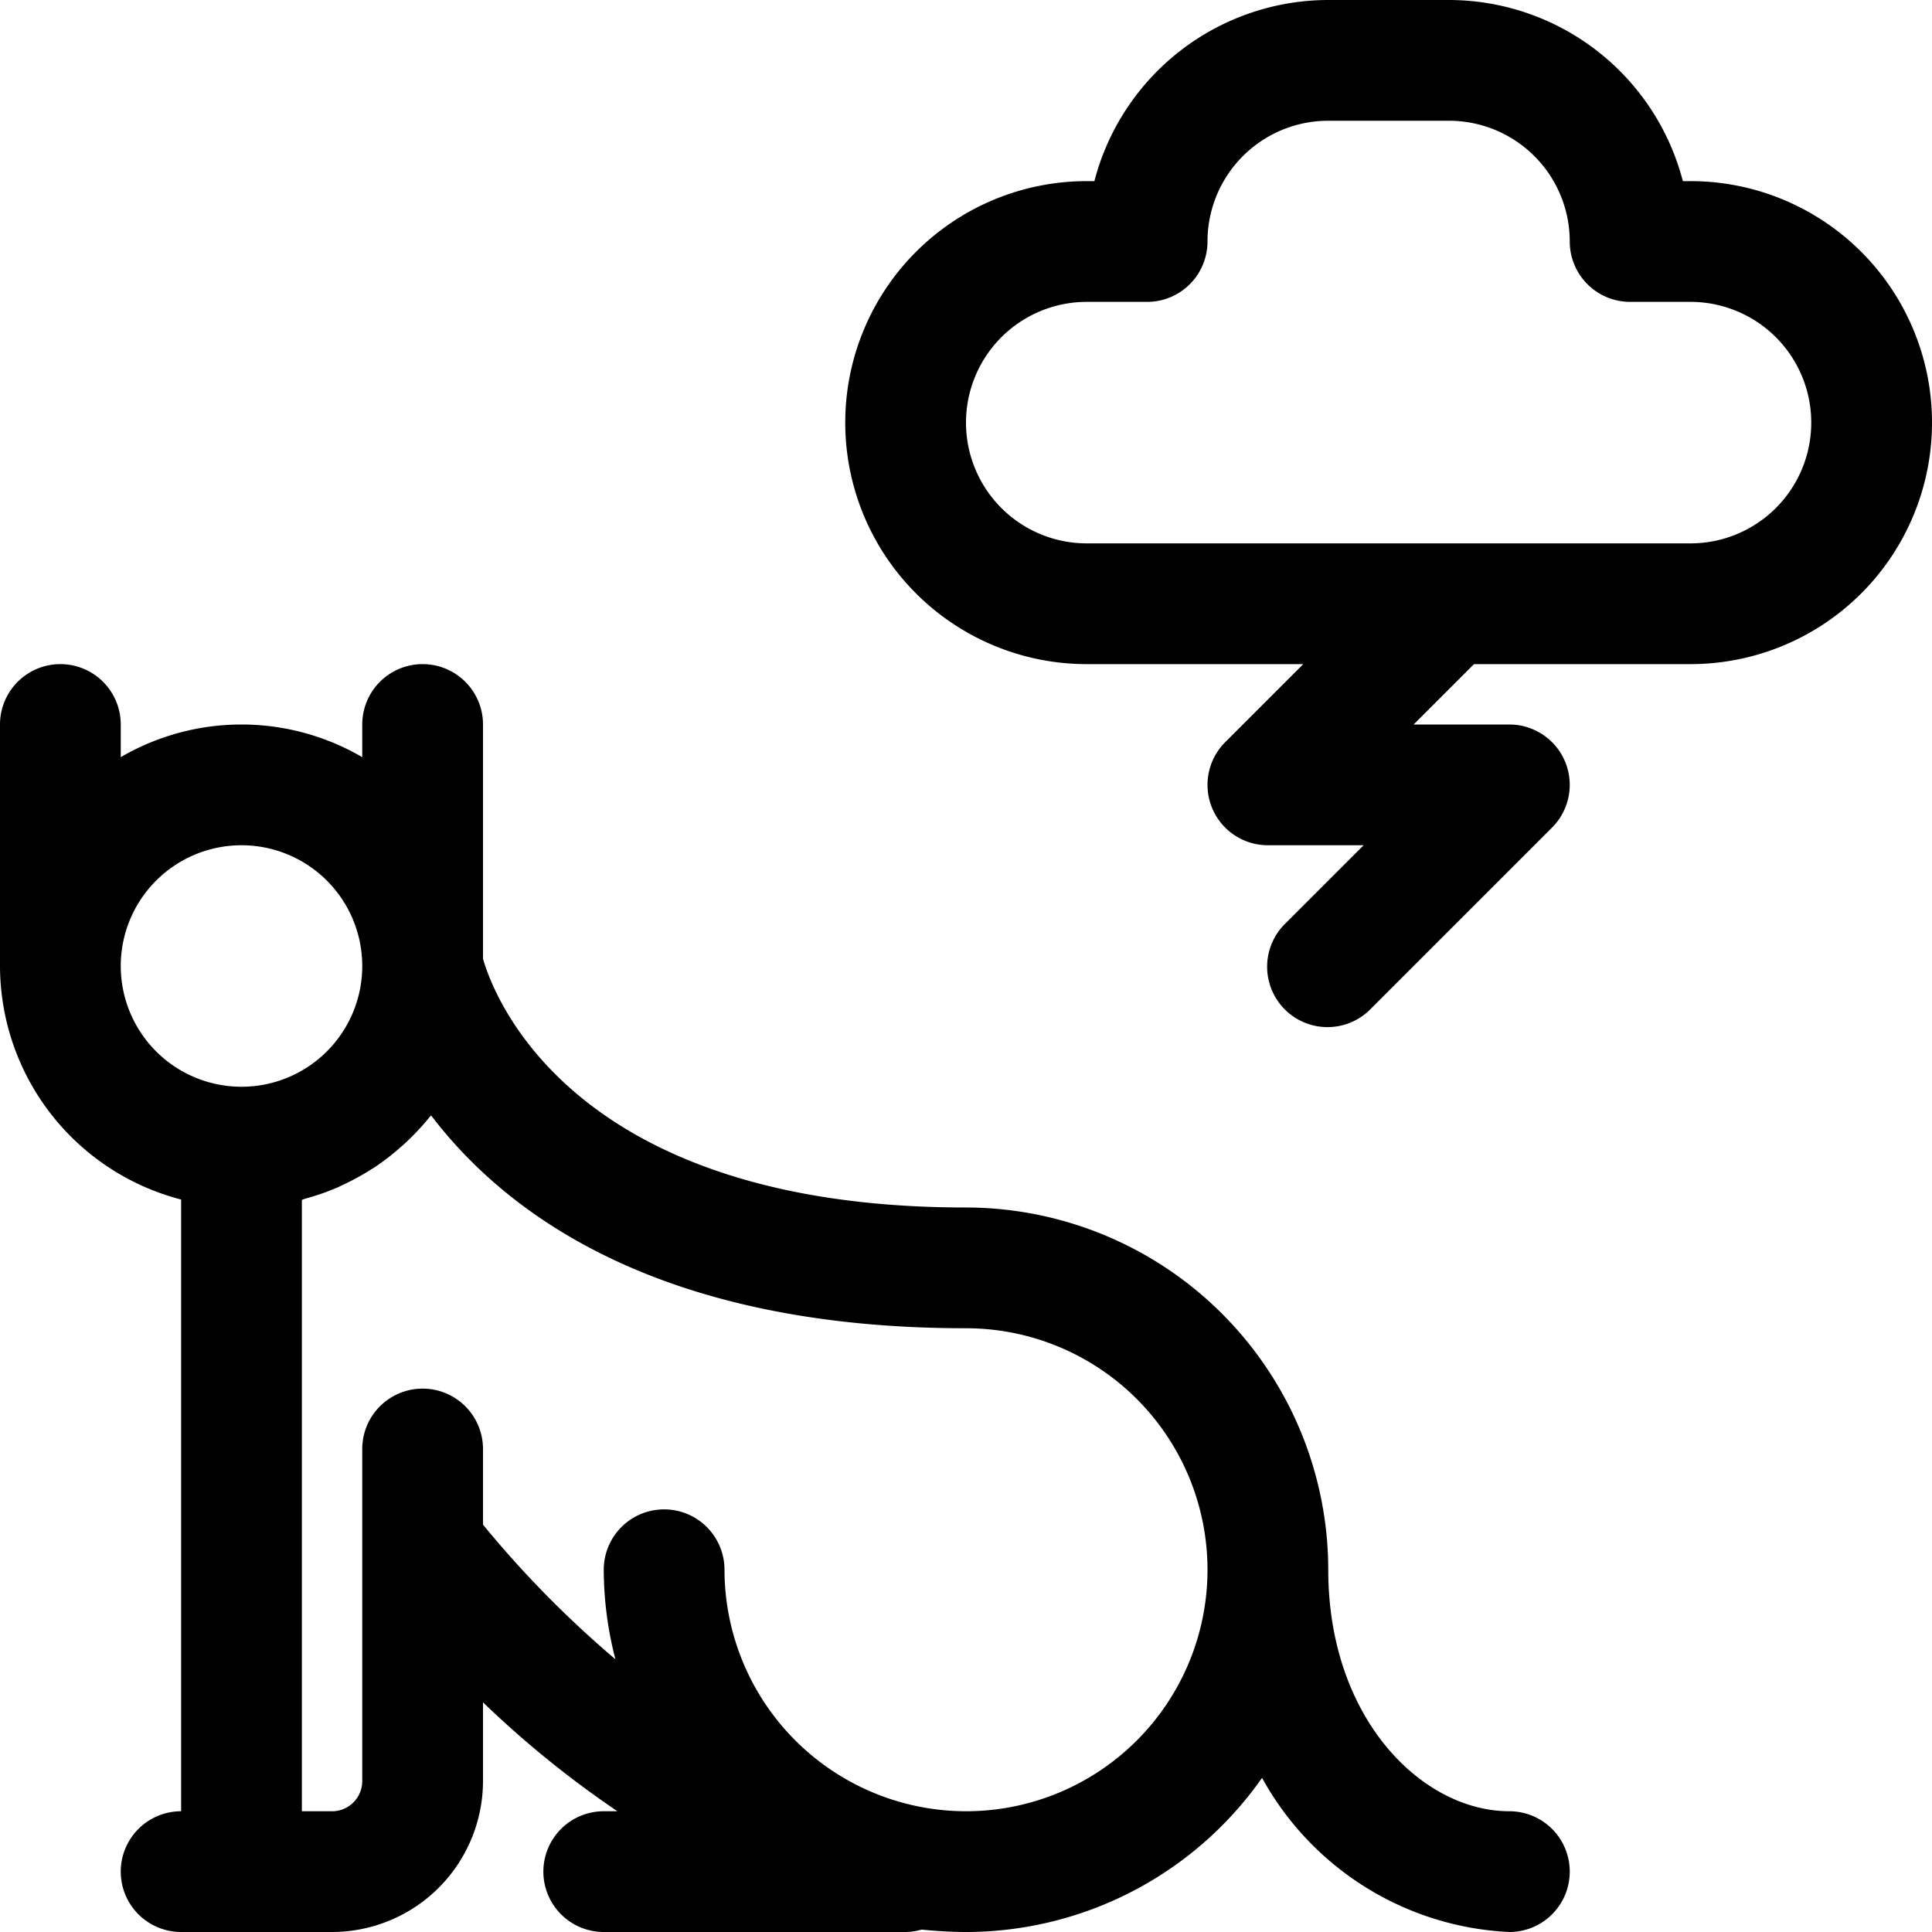 <?xml version="1.0"?>
<svg xmlns="http://www.w3.org/2000/svg" viewBox="0 0 64 64" width="512" height="512"><title>a</title><g id="_24_Animal_Depression" data-name="24 Animal Depression"><path d="M50,60c-2.886,0-6-3.059-6-8A12.013,12.013,0,0,0,32,40c-13.127,0-15.671-7.08-16-8.242V24a2,2,0,0,0-4,0v1.082a7.935,7.935,0,0,0-8,0V24a2,2,0,0,0-4,0v8a8.006,8.006,0,0,0,6,7.736V60a2,2,0,0,0,0,4h5a5.006,5.006,0,0,0,5-5V56.392A33.4,33.4,0,0,0,20.452,60H20a2,2,0,0,0,0,4H30a1.994,1.994,0,0,0,.528-.079c.494.047.986.079,1.472.079a11.986,11.986,0,0,0,9.807-5.106A9.87,9.87,0,0,0,50,64a2,2,0,0,0,0-4ZM4,32a4,4,0,1,1,4,4A4,4,0,0,1,4,32ZM32,60a8.009,8.009,0,0,1-8-8,2,2,0,0,0-4,0,11.941,11.941,0,0,0,.386,2.965A34.545,34.545,0,0,1,16,50.506V48a2,2,0,0,0-4,0V59a1,1,0,0,1-1,1H10V39.747c.039-.01.074-.029.113-.04a8,8,0,0,0,1.079-.376c.054-.023.1-.051.157-.075a8.222,8.222,0,0,0,.945-.517c.04-.026.083-.049.123-.075a8.25,8.25,0,0,0,.889-.693c.058-.052.116-.1.172-.156a8.192,8.192,0,0,0,.761-.82c.013-.017.03-.029.042-.046C16.751,40.2,21.815,44,32,44a8,8,0,0,1,0,16Z"/><path d="M56,6h-.253A8.016,8.016,0,0,0,48,0H44a8.016,8.016,0,0,0-7.747,6H36a8,8,0,0,0,0,16h7.172l-2.586,2.586A2,2,0,0,0,42,28h3.172l-2.586,2.586a2,2,0,1,0,2.828,2.828l6-6A2,2,0,0,0,50,24H46.828l2-2H56A8,8,0,0,0,56,6Zm0,12H36a4,4,0,0,1,0-8h2a2,2,0,0,0,2-2,4,4,0,0,1,4-4h4a4,4,0,0,1,4,4,2,2,0,0,0,2,2h2a4,4,0,0,1,0,8Z"/></g></svg>
